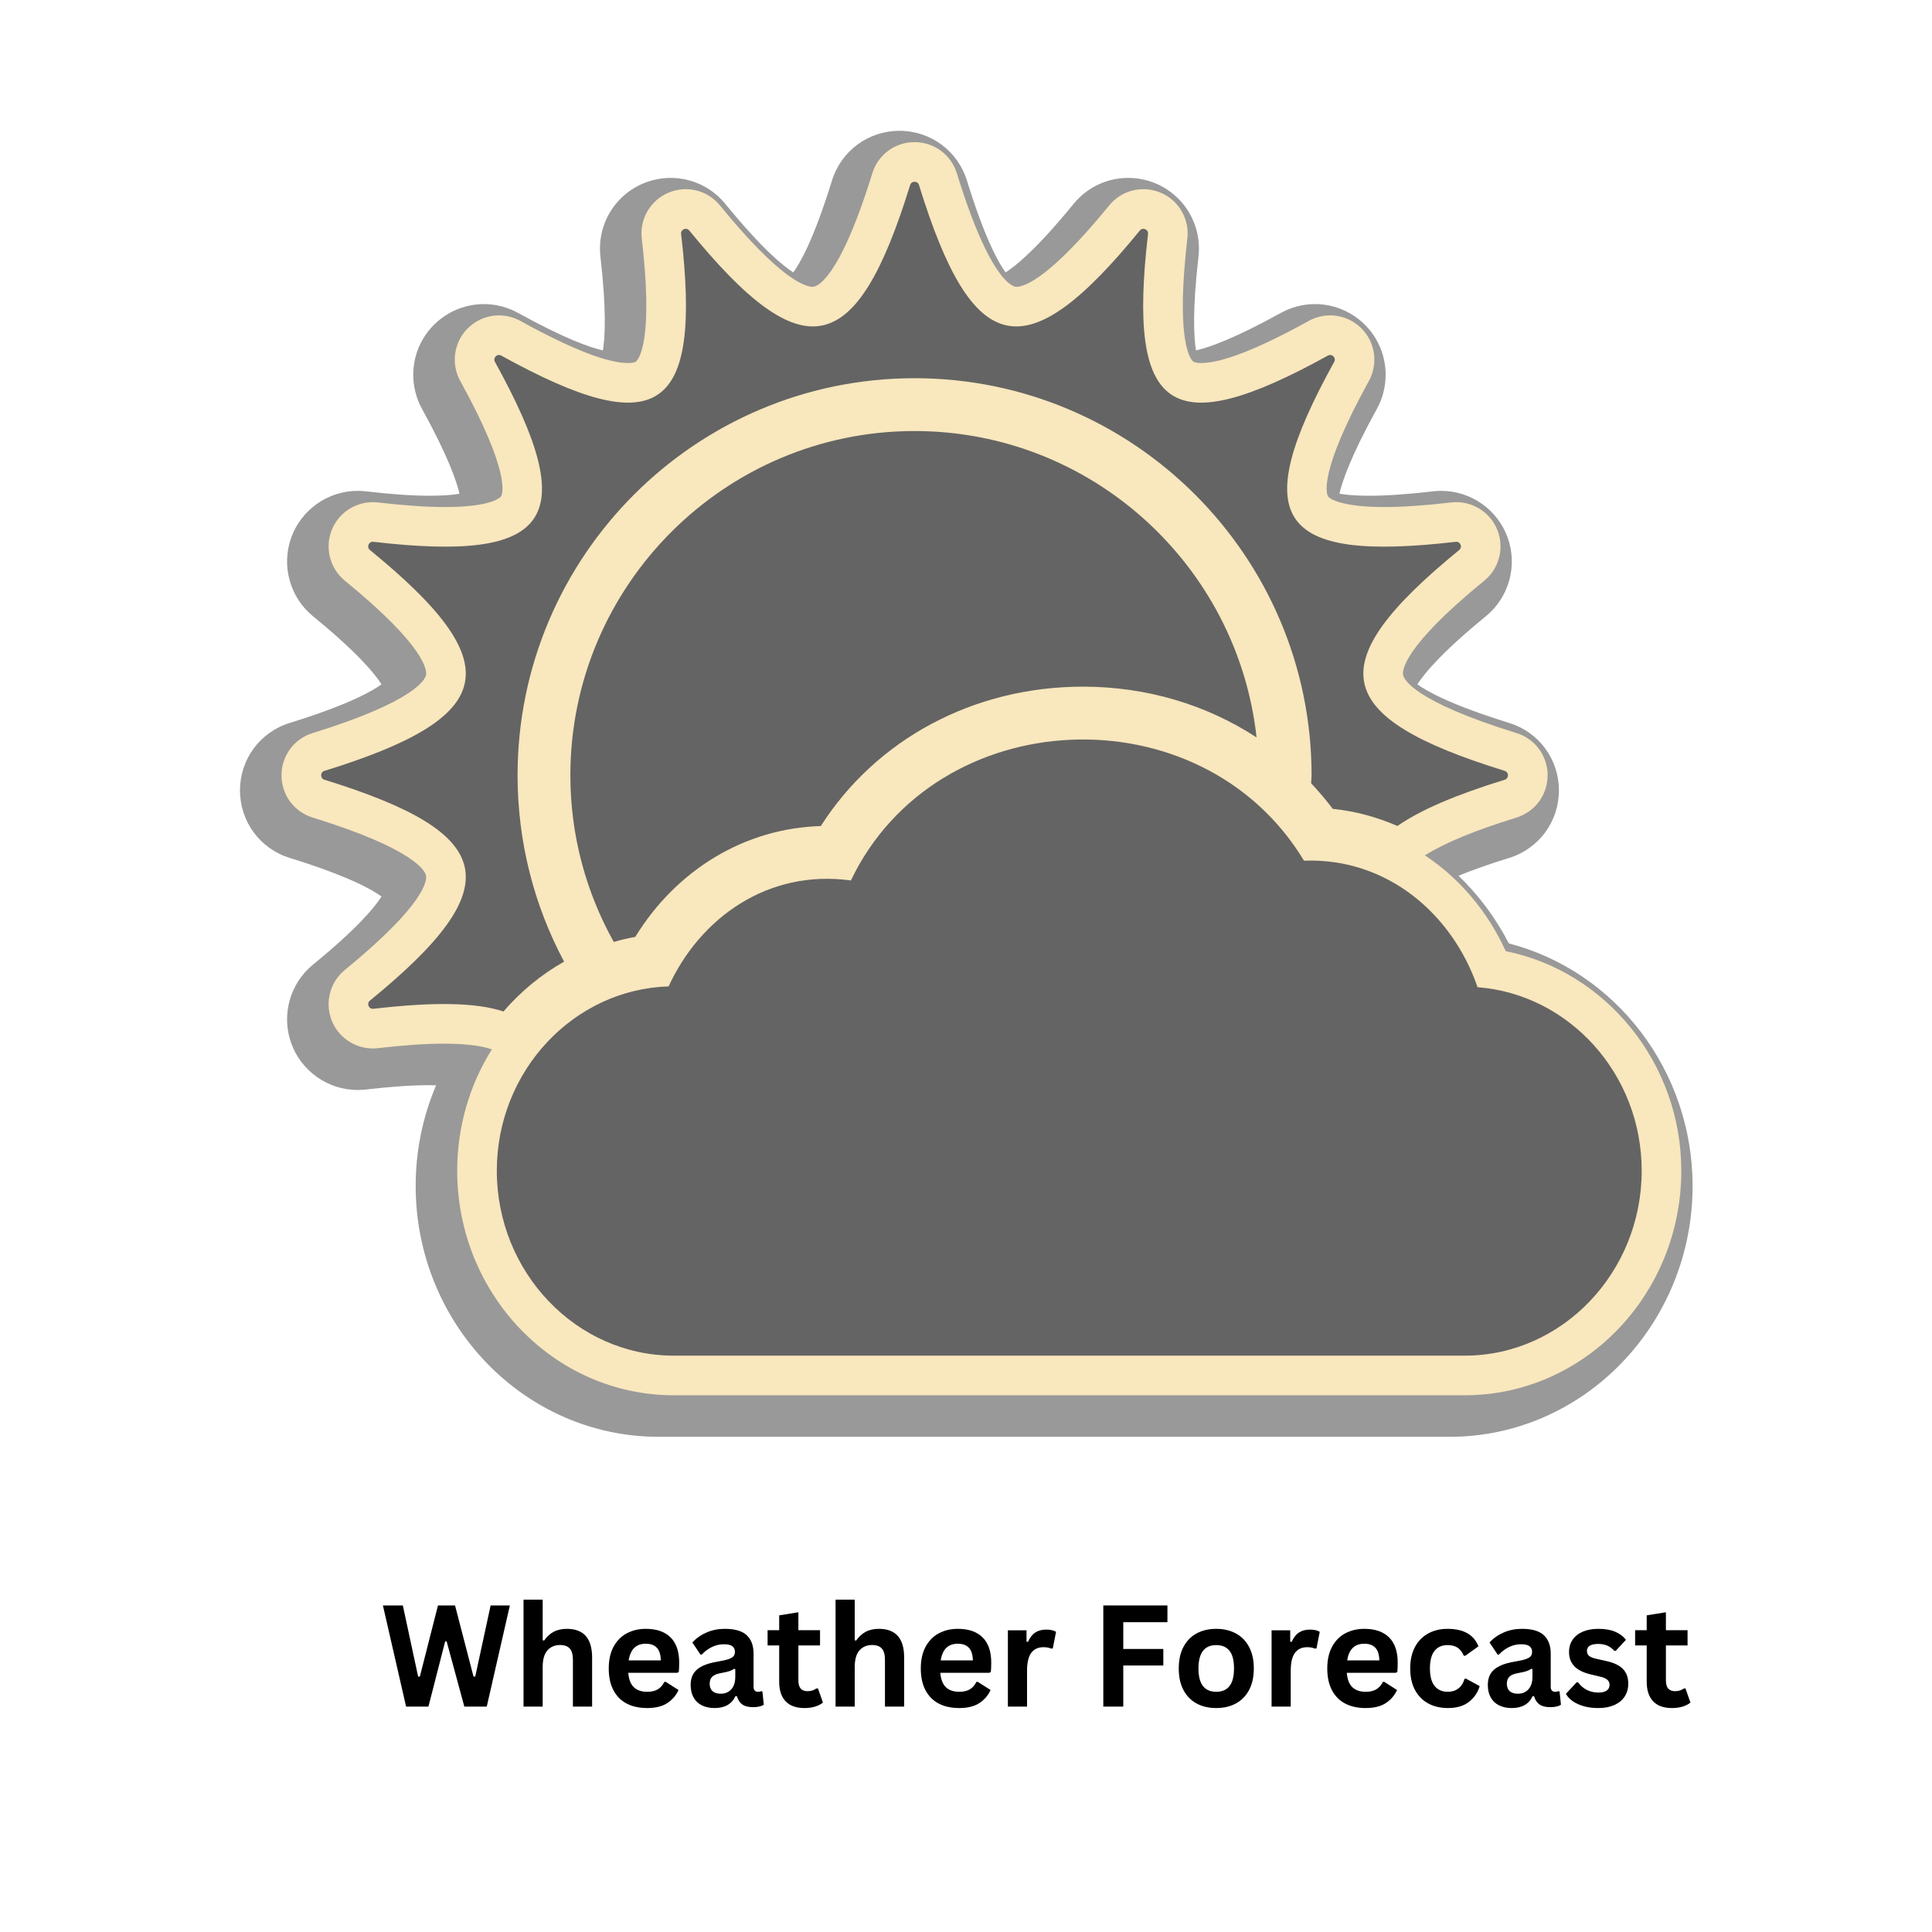 <svg xmlns="http://www.w3.org/2000/svg" xmlns:xlink="http://www.w3.org/1999/xlink" width="1000" zoomAndPan="magnify" viewBox="0 0 750 750" height="1000" preserveAspectRatio="xMidYMid meet" version="1.0"><defs><g/><clipPath id="1670072eea"><path d="M 93.164 50.785 L 657.062 50.785 L 657.062 557.766 L 93.164 557.766 Z M 93.164 50.785 " clip-rule="nonzero"/></clipPath></defs><rect x="-75" width="900" fill="#ffffff" y="-75" height="900" fill-opacity="1"/><rect x="-75" width="900" fill="#ffffff" y="-75" height="900" fill-opacity="1"/><g clip-path="url(#1670072eea)"><path fill="#999999" d="M 562.762 557.766 L 255.66 557.766 C 203.664 557.766 161.363 514.066 161.363 460.355 C 161.363 446.805 164.082 433.539 169.309 421.309 C 168.43 421.281 167.492 421.27 166.496 421.27 C 159.754 421.27 151.75 421.82 142.031 422.945 C 140.977 423.07 139.906 423.133 138.848 423.133 C 127.285 423.133 116.906 415.805 113.023 404.895 C 109.141 393.996 112.562 381.754 121.539 374.434 C 139.211 360.008 145.738 351.789 148.105 348.016 C 144.441 345.348 135.074 340.031 112.5 333.055 C 100.938 329.484 93.164 318.949 93.164 306.84 C 93.164 294.73 100.938 284.195 112.508 280.629 C 135.074 273.652 144.441 268.332 148.105 265.664 C 145.738 261.891 139.207 253.672 121.531 239.242 C 112.562 231.926 109.148 219.684 113.023 208.785 C 116.906 197.879 127.285 190.551 138.848 190.551 C 139.91 190.551 140.977 190.613 142.035 190.738 C 151.957 191.887 160.09 192.449 166.895 192.449 C 172.328 192.449 176 192.074 178.387 191.676 C 177.254 186.82 173.863 176.914 163.836 158.75 C 159.16 150.281 159.305 139.863 164.211 131.551 C 169.129 123.219 178.18 118.043 187.832 118.043 C 192.449 118.043 197.035 119.227 201.098 121.469 C 219.125 131.43 228.957 134.883 234.051 136.023 C 234.859 131.07 235.504 120.527 233.086 99.664 C 232.184 91.883 234.641 84.082 239.832 78.258 C 245.039 72.414 252.516 69.062 260.348 69.062 C 268.605 69.062 276.348 72.742 281.582 79.164 C 296.027 96.871 304.207 103.383 307.961 105.738 C 310.617 102.129 315.949 92.816 322.957 70.125 C 326.531 58.559 337.066 50.785 349.164 50.785 C 361.262 50.785 371.793 58.559 375.367 70.117 C 382.379 92.809 387.707 102.125 390.363 105.738 C 394.121 103.383 402.301 96.871 416.754 79.156 C 421.992 72.738 429.727 69.062 437.988 69.062 C 445.816 69.062 453.293 72.414 458.496 78.258 C 463.688 84.082 466.145 91.883 465.25 99.656 C 462.824 120.523 463.469 131.066 464.277 136.02 C 469.375 134.883 479.203 131.43 497.223 121.473 C 501.289 119.23 505.879 118.043 510.496 118.043 C 520.152 118.043 529.203 123.219 534.121 131.555 C 539.023 139.867 539.168 150.285 534.492 158.75 C 524.477 176.891 521.082 186.793 519.941 191.656 C 522.363 192.066 526.051 192.449 531.426 192.449 C 538.238 192.449 546.371 191.887 556.297 190.738 C 557.352 190.613 558.418 190.551 559.48 190.551 C 571.039 190.551 581.418 197.875 585.301 208.777 C 589.188 219.676 585.77 231.918 576.805 239.234 C 559.125 253.672 552.594 261.891 550.227 265.664 C 553.891 268.332 563.258 273.652 585.828 280.633 C 597.391 284.195 605.164 294.73 605.164 306.84 C 605.164 318.949 597.391 329.484 585.82 333.055 C 577.652 335.578 571.227 337.902 566.188 339.965 C 573.996 347.445 580.602 356.309 585.742 366.227 C 627.363 377.051 657.062 415.816 657.062 460.355 C 657.062 514.066 614.758 557.766 562.762 557.766 " fill-opacity="1" fill-rule="nonzero"/></g><path fill="#f9e7bd" d="M 584.543 369.246 C 577.367 353.566 566.43 340.82 553.137 332.047 C 560.727 327.258 572.652 322.336 588.664 317.383 C 595.914 315.148 600.785 308.551 600.785 300.973 C 600.785 293.391 595.914 286.793 588.672 284.559 C 548.566 272.164 544.988 263.602 544.68 262.012 C 544.375 260.445 544.457 251.324 576.191 225.422 C 581.805 220.836 583.945 213.172 581.512 206.352 C 579.082 199.523 572.586 194.934 565.352 194.934 C 564.688 194.934 564.012 194.977 563.352 195.051 C 553.027 196.25 544.508 196.828 537.293 196.828 C 521.461 196.828 516.211 193.812 515.527 192.652 C 515.059 191.859 511.539 183.875 531.387 147.922 C 534.312 142.625 534.23 136.098 531.156 130.895 C 528.078 125.672 522.406 122.426 516.367 122.426 C 513.477 122.426 510.605 123.172 508.051 124.582 C 488.418 135.426 474.367 140.926 466.285 140.926 C 463.672 140.926 463.145 140.332 462.945 140.109 C 461.383 138.355 456.621 129.75 460.93 92.605 C 461.496 87.734 459.957 82.852 456.715 79.207 C 453.449 75.547 448.766 73.441 443.855 73.441 C 438.691 73.441 433.844 75.75 430.566 79.773 C 407.32 108.258 397.617 111.336 394.52 111.336 C 393.551 111.336 384.668 110.102 371.445 67.277 C 369.203 60.035 362.609 55.172 355.031 55.172 C 347.457 55.172 340.863 60.035 338.625 67.281 C 325.398 110.098 316.512 111.336 315.543 111.336 C 312.449 111.336 302.75 108.262 279.504 79.773 C 276.227 75.75 271.379 73.441 266.215 73.441 C 261.305 73.441 256.621 75.547 253.355 79.207 C 250.109 82.852 248.57 87.734 249.137 92.609 C 253.445 129.746 248.684 138.352 247.121 140.109 C 246.922 140.332 246.395 140.926 243.781 140.926 C 235.703 140.926 221.648 135.426 202.016 124.578 C 199.465 123.172 196.59 122.426 193.699 122.426 C 187.66 122.426 181.992 125.672 178.91 130.895 C 175.84 136.094 175.754 142.621 178.68 147.922 C 198.531 183.867 195 191.855 194.535 192.648 C 194.508 192.688 191.844 196.828 172.773 196.828 L 172.766 196.828 C 165.555 196.828 157.039 196.25 146.719 195.051 C 146.055 194.977 145.383 194.934 144.715 194.934 C 137.48 194.934 130.984 199.523 128.555 206.352 C 126.125 213.176 128.262 220.84 133.883 225.426 C 165.609 251.324 165.691 260.445 165.387 262.012 C 165.078 263.602 161.504 272.164 121.402 284.559 C 114.152 286.793 109.281 293.391 109.281 300.973 C 109.281 308.551 114.152 315.148 121.395 317.383 C 161.504 329.777 165.078 338.34 165.387 339.93 C 165.691 341.496 165.609 350.621 133.887 376.516 C 128.266 381.098 126.125 388.762 128.551 395.586 C 130.984 402.414 137.477 407.008 144.715 407.008 C 145.379 407.008 146.055 406.965 146.719 406.891 C 156.828 405.715 165.219 405.148 172.367 405.148 C 180.254 405.148 186.387 405.855 190.59 407.254 C 190.707 407.293 190.824 407.324 190.941 407.359 C 182.188 421.312 177.484 437.566 177.484 454.484 C 177.484 502.539 215.191 541.641 261.531 541.641 L 568.633 541.641 C 614.973 541.641 652.68 502.539 652.68 454.484 C 652.68 412.715 623.457 377.07 584.543 369.246 " fill-opacity="1" fill-rule="nonzero"/><path fill="#646464" d="M 246.617 363.695 C 262.645 337.574 289.23 321.508 318.633 320.676 C 340.133 286.977 377.949 266.559 420.402 266.559 C 445.16 266.559 468.395 273.586 487.797 286.266 C 480.445 219.477 423.738 167.328 355.031 167.328 C 281.359 167.328 221.418 227.281 221.418 300.973 C 221.418 324.449 227.562 346.488 238.262 365.652 C 241.004 364.875 243.781 364.199 246.617 363.695 " fill-opacity="1" fill-rule="nonzero"/><path fill="#646464" d="M 195.449 392.66 C 202.168 384.844 210.137 378.305 218.977 373.305 C 207.305 351.449 200.922 326.773 200.922 300.973 C 200.922 215.973 270.055 146.82 355.027 146.82 C 440.016 146.82 509.152 215.973 509.152 300.973 C 509.152 302.012 509.012 303.027 508.977 304.059 C 511.93 307.207 514.754 310.5 517.359 313.992 C 526.172 314.871 534.57 317.23 542.492 320.641 C 551.555 314.336 565.289 308.508 584.133 302.688 C 585.824 302.168 585.824 299.773 584.133 299.254 C 516.641 278.398 512.172 257.824 566.465 213.512 C 567.859 212.367 566.91 210.125 565.121 210.328 C 495.664 218.395 484.203 201.562 517.926 140.488 C 518.801 138.902 517.07 137.172 515.484 138.043 C 454.426 171.777 437.594 160.309 445.656 90.84 C 445.863 89.051 443.617 88.102 442.477 89.496 C 398.172 143.801 377.598 139.332 356.75 71.824 C 356.227 70.129 353.844 70.129 353.316 71.824 C 332.469 139.332 311.895 143.801 267.59 89.496 C 266.449 88.102 264.207 89.051 264.41 90.84 C 272.473 160.309 255.645 171.777 194.586 138.043 C 193 137.172 191.27 138.902 192.141 140.488 C 225.867 201.562 214.402 218.395 144.945 210.328 C 143.156 210.125 142.207 212.367 143.605 213.512 C 197.898 257.824 193.426 278.398 125.934 299.254 C 124.242 299.773 124.242 302.168 125.934 302.688 C 193.426 323.543 197.898 344.121 143.605 388.434 C 142.207 389.574 143.156 391.816 144.945 391.613 C 168.133 388.922 184.711 389.086 195.449 392.66 " fill-opacity="1" fill-rule="nonzero"/><path fill="#646464" d="M 573.582 383.23 C 563.855 354.875 538.531 332.926 506.211 334.117 C 466.371 268.07 363.516 272.406 330.316 341.793 C 298.031 337.367 271.766 356.359 259.559 382.914 C 222.715 384.047 192.863 415.711 192.863 454.484 C 192.863 493.961 223.766 526.258 261.531 526.258 L 568.633 526.258 C 606.398 526.258 637.301 493.961 637.301 454.484 C 637.301 416.777 609.023 385.953 573.582 383.23 " fill-opacity="1" fill-rule="nonzero"/><g fill="#000000" fill-opacity="1"><g transform="translate(147.567, 662.5)"><g><path d="M 18.75 0 L 10.078 0 L 1.078 -39.266 L 8.812 -39.266 L 14.75 -11.656 L 15.422 -11.656 L 22.453 -39.266 L 29.078 -39.266 L 36.25 -11.656 L 36.922 -11.656 L 42.891 -39.266 L 50.359 -39.266 L 41.391 0 L 32.688 0 L 25.812 -25.328 L 25.25 -25.328 Z M 18.75 0 "/></g></g></g><g fill="#000000" fill-opacity="1"><g transform="translate(198.965, 662.5)"><g><path d="M 4.266 0 L 4.266 -41.516 L 11.703 -41.516 L 11.703 -25.75 L 12.266 -25.641 C 13.254 -27.098 14.461 -28.219 15.891 -29 C 17.328 -29.789 19.055 -30.188 21.078 -30.188 C 27.617 -30.188 30.891 -26.477 30.891 -19.062 L 30.891 0 L 23.438 0 L 23.438 -18.125 C 23.438 -20.145 23.035 -21.613 22.234 -22.531 C 21.43 -23.445 20.18 -23.906 18.484 -23.906 C 16.398 -23.906 14.75 -23.207 13.531 -21.812 C 12.312 -20.426 11.703 -18.266 11.703 -15.328 L 11.703 0 Z M 4.266 0 "/></g></g></g><g fill="#000000" fill-opacity="1"><g transform="translate(233.66, 662.5)"><g><path d="M 29.266 -13.125 L 10.234 -13.125 C 10.441 -10.551 11.172 -8.676 12.422 -7.5 C 13.68 -6.332 15.395 -5.75 17.562 -5.75 C 19.258 -5.75 20.633 -6.066 21.688 -6.703 C 22.75 -7.336 23.602 -8.301 24.25 -9.594 L 24.812 -9.594 L 29.75 -6.422 C 28.789 -4.336 27.332 -2.648 25.375 -1.359 C 23.426 -0.078 20.82 0.562 17.562 0.562 C 14.5 0.562 11.852 -0.016 9.625 -1.172 C 7.395 -2.336 5.676 -4.07 4.469 -6.375 C 3.258 -8.676 2.656 -11.484 2.656 -14.797 C 2.656 -18.16 3.289 -21 4.562 -23.312 C 5.832 -25.625 7.551 -27.348 9.719 -28.484 C 11.883 -29.617 14.32 -30.188 17.031 -30.188 C 21.219 -30.188 24.426 -29.078 26.656 -26.859 C 28.883 -24.641 30 -21.379 30 -17.078 C 30 -15.523 29.945 -14.316 29.844 -13.453 Z M 22.875 -17.938 C 22.812 -20.195 22.289 -21.836 21.312 -22.859 C 20.332 -23.891 18.906 -24.406 17.031 -24.406 C 13.27 -24.406 11.055 -22.25 10.391 -17.938 Z M 22.875 -17.938 "/></g></g></g><g fill="#000000" fill-opacity="1"><g transform="translate(265.857, 662.5)"><g><path d="M 11.547 0.562 C 9.648 0.562 8.004 0.211 6.609 -0.484 C 5.211 -1.18 4.133 -2.207 3.375 -3.562 C 2.625 -4.914 2.25 -6.539 2.25 -8.438 C 2.25 -10.188 2.625 -11.656 3.375 -12.844 C 4.133 -14.039 5.301 -15.02 6.875 -15.781 C 8.445 -16.539 10.504 -17.125 13.047 -17.531 C 14.816 -17.82 16.164 -18.133 17.094 -18.469 C 18.02 -18.812 18.641 -19.195 18.953 -19.625 C 19.273 -20.062 19.438 -20.609 19.438 -21.266 C 19.438 -22.211 19.102 -22.938 18.438 -23.438 C 17.781 -23.945 16.68 -24.203 15.141 -24.203 C 13.492 -24.203 11.926 -23.832 10.438 -23.094 C 8.957 -22.363 7.672 -21.398 6.578 -20.203 L 6.047 -20.203 L 2.922 -24.891 C 4.43 -26.555 6.27 -27.852 8.438 -28.781 C 10.602 -29.719 12.961 -30.188 15.516 -30.188 C 19.441 -30.188 22.281 -29.352 24.031 -27.688 C 25.789 -26.02 26.672 -23.656 26.672 -20.594 L 26.672 -7.734 C 26.672 -6.41 27.25 -5.75 28.406 -5.75 C 28.852 -5.75 29.297 -5.828 29.734 -5.984 L 30.109 -5.875 L 30.641 -0.703 C 30.234 -0.43 29.66 -0.207 28.922 -0.031 C 28.191 0.133 27.383 0.219 26.5 0.219 C 24.727 0.219 23.344 -0.117 22.344 -0.797 C 21.352 -1.484 20.645 -2.551 20.219 -4 L 19.656 -4.062 C 18.207 -0.977 15.504 0.562 11.547 0.562 Z M 13.906 -5 C 15.625 -5 17 -5.57 18.031 -6.719 C 19.062 -7.875 19.578 -9.484 19.578 -11.547 L 19.578 -14.562 L 19.062 -14.656 C 18.613 -14.301 18.023 -14.004 17.297 -13.766 C 16.578 -13.523 15.539 -13.285 14.188 -13.047 C 12.57 -12.785 11.41 -12.328 10.703 -11.672 C 9.992 -11.016 9.641 -10.086 9.641 -8.891 C 9.641 -7.617 10.016 -6.648 10.766 -5.984 C 11.516 -5.328 12.562 -5 13.906 -5 Z M 13.906 -5 "/></g></g></g><g fill="#000000" fill-opacity="1"><g transform="translate(297.088, 662.5)"><g><path d="M 20.438 -7.062 L 22.375 -1.562 C 21.562 -0.895 20.547 -0.375 19.328 0 C 18.117 0.375 16.742 0.562 15.203 0.562 C 11.992 0.562 9.555 -0.305 7.891 -2.047 C 6.223 -3.797 5.391 -6.336 5.391 -9.672 L 5.391 -23.734 L 0.891 -23.734 L 0.891 -29.656 L 5.391 -29.656 L 5.391 -35.422 L 12.844 -36.625 L 12.844 -29.656 L 21.25 -29.656 L 21.25 -23.734 L 12.844 -23.734 L 12.844 -10.203 C 12.844 -8.734 13.145 -7.66 13.75 -6.984 C 14.352 -6.316 15.238 -5.984 16.406 -5.984 C 17.727 -5.984 18.883 -6.344 19.875 -7.062 Z M 20.438 -7.062 "/></g></g></g><g fill="#000000" fill-opacity="1"><g transform="translate(320.101, 662.5)"><g><path d="M 4.266 0 L 4.266 -41.516 L 11.703 -41.516 L 11.703 -25.75 L 12.266 -25.641 C 13.254 -27.098 14.461 -28.219 15.891 -29 C 17.328 -29.789 19.055 -30.188 21.078 -30.188 C 27.617 -30.188 30.891 -26.477 30.891 -19.062 L 30.891 0 L 23.438 0 L 23.438 -18.125 C 23.438 -20.145 23.035 -21.613 22.234 -22.531 C 21.43 -23.445 20.18 -23.906 18.484 -23.906 C 16.398 -23.906 14.75 -23.207 13.531 -21.812 C 12.312 -20.426 11.703 -18.266 11.703 -15.328 L 11.703 0 Z M 4.266 0 "/></g></g></g><g fill="#000000" fill-opacity="1"><g transform="translate(354.796, 662.5)"><g><path d="M 29.266 -13.125 L 10.234 -13.125 C 10.441 -10.551 11.172 -8.676 12.422 -7.5 C 13.68 -6.332 15.395 -5.75 17.562 -5.75 C 19.258 -5.75 20.633 -6.066 21.688 -6.703 C 22.75 -7.336 23.602 -8.301 24.25 -9.594 L 24.812 -9.594 L 29.75 -6.422 C 28.789 -4.336 27.332 -2.648 25.375 -1.359 C 23.426 -0.078 20.82 0.562 17.562 0.562 C 14.5 0.562 11.852 -0.016 9.625 -1.172 C 7.395 -2.336 5.676 -4.07 4.469 -6.375 C 3.258 -8.676 2.656 -11.484 2.656 -14.797 C 2.656 -18.16 3.289 -21 4.562 -23.312 C 5.832 -25.625 7.551 -27.348 9.719 -28.484 C 11.883 -29.617 14.32 -30.188 17.031 -30.188 C 21.219 -30.188 24.426 -29.078 26.656 -26.859 C 28.883 -24.641 30 -21.379 30 -17.078 C 30 -15.523 29.945 -14.316 29.844 -13.453 Z M 22.875 -17.938 C 22.812 -20.195 22.289 -21.836 21.312 -22.859 C 20.332 -23.891 18.906 -24.406 17.031 -24.406 C 13.27 -24.406 11.055 -22.25 10.391 -17.938 Z M 22.875 -17.938 "/></g></g></g><g fill="#000000" fill-opacity="1"><g transform="translate(386.994, 662.5)"><g><path d="M 4.266 0 L 4.266 -29.625 L 11.5 -29.625 L 11.5 -25.219 L 12.062 -25.109 C 12.77 -26.754 13.707 -27.961 14.875 -28.734 C 16.039 -29.504 17.457 -29.891 19.125 -29.891 C 20.801 -29.891 22.082 -29.602 22.969 -29.031 L 21.703 -22.609 L 21.141 -22.5 C 20.648 -22.695 20.18 -22.836 19.734 -22.922 C 19.285 -23.016 18.738 -23.062 18.094 -23.062 C 16.02 -23.062 14.438 -22.332 13.344 -20.875 C 12.25 -19.414 11.703 -17.078 11.703 -13.859 L 11.703 0 Z M 4.266 0 "/></g></g></g><g fill="#000000" fill-opacity="1"><g transform="translate(410.222, 662.5)"><g/></g></g><g fill="#000000" fill-opacity="1"><g transform="translate(423.192, 662.5)"><g><path d="M 30 -39.266 L 30 -32.766 L 12.859 -32.766 L 12.859 -22.375 L 28.406 -22.375 L 28.406 -15.953 L 12.859 -15.953 L 12.859 0 L 5.109 0 L 5.109 -39.266 Z M 30 -39.266 "/></g></g></g><g fill="#000000" fill-opacity="1"><g transform="translate(454.933, 662.5)"><g><path d="M 17.219 0.562 C 14.312 0.562 11.758 -0.031 9.562 -1.219 C 7.375 -2.414 5.676 -4.16 4.469 -6.453 C 3.258 -8.754 2.656 -11.535 2.656 -14.797 C 2.656 -18.055 3.258 -20.836 4.469 -23.141 C 5.676 -25.453 7.375 -27.203 9.562 -28.391 C 11.758 -29.586 14.312 -30.188 17.219 -30.188 C 20.113 -30.188 22.656 -29.586 24.844 -28.391 C 27.039 -27.203 28.75 -25.453 29.969 -23.141 C 31.188 -20.836 31.797 -18.055 31.797 -14.797 C 31.797 -11.535 31.188 -8.754 29.969 -6.453 C 28.75 -4.16 27.039 -2.414 24.844 -1.219 C 22.656 -0.031 20.113 0.562 17.219 0.562 Z M 17.219 -5.75 C 21.812 -5.75 24.109 -8.766 24.109 -14.797 C 24.109 -17.93 23.52 -20.227 22.344 -21.688 C 21.164 -23.145 19.457 -23.875 17.219 -23.875 C 12.613 -23.875 10.312 -20.848 10.312 -14.797 C 10.312 -8.766 12.613 -5.75 17.219 -5.75 Z M 17.219 -5.75 "/></g></g></g><g fill="#000000" fill-opacity="1"><g transform="translate(489.359, 662.5)"><g><path d="M 4.266 0 L 4.266 -29.625 L 11.5 -29.625 L 11.5 -25.219 L 12.062 -25.109 C 12.77 -26.754 13.707 -27.961 14.875 -28.734 C 16.039 -29.504 17.457 -29.891 19.125 -29.891 C 20.801 -29.891 22.082 -29.602 22.969 -29.031 L 21.703 -22.609 L 21.141 -22.5 C 20.648 -22.695 20.18 -22.836 19.734 -22.922 C 19.285 -23.016 18.738 -23.062 18.094 -23.062 C 16.02 -23.062 14.438 -22.332 13.344 -20.875 C 12.25 -19.414 11.703 -17.078 11.703 -13.859 L 11.703 0 Z M 4.266 0 "/></g></g></g><g fill="#000000" fill-opacity="1"><g transform="translate(512.588, 662.5)"><g><path d="M 29.266 -13.125 L 10.234 -13.125 C 10.441 -10.551 11.172 -8.676 12.422 -7.5 C 13.68 -6.332 15.395 -5.75 17.562 -5.75 C 19.258 -5.75 20.633 -6.066 21.688 -6.703 C 22.75 -7.336 23.602 -8.301 24.25 -9.594 L 24.812 -9.594 L 29.75 -6.422 C 28.789 -4.336 27.332 -2.648 25.375 -1.359 C 23.426 -0.078 20.82 0.562 17.562 0.562 C 14.5 0.562 11.852 -0.016 9.625 -1.172 C 7.395 -2.336 5.676 -4.07 4.469 -6.375 C 3.258 -8.676 2.656 -11.484 2.656 -14.797 C 2.656 -18.16 3.289 -21 4.562 -23.312 C 5.832 -25.625 7.551 -27.348 9.719 -28.484 C 11.883 -29.617 14.32 -30.188 17.031 -30.188 C 21.219 -30.188 24.426 -29.078 26.656 -26.859 C 28.883 -24.641 30 -21.379 30 -17.078 C 30 -15.523 29.945 -14.316 29.844 -13.453 Z M 22.875 -17.938 C 22.812 -20.195 22.289 -21.836 21.312 -22.859 C 20.332 -23.891 18.906 -24.406 17.031 -24.406 C 13.27 -24.406 11.055 -22.25 10.391 -17.938 Z M 22.875 -17.938 "/></g></g></g><g fill="#000000" fill-opacity="1"><g transform="translate(544.785, 662.5)"><g><path d="M 17.266 0.562 C 14.398 0.562 11.863 -0.031 9.656 -1.219 C 7.457 -2.414 5.738 -4.164 4.5 -6.469 C 3.27 -8.781 2.656 -11.555 2.656 -14.797 C 2.656 -18.055 3.27 -20.836 4.5 -23.141 C 5.738 -25.453 7.453 -27.203 9.641 -28.391 C 11.828 -29.586 14.328 -30.188 17.141 -30.188 C 23.379 -30.188 27.379 -27.922 29.141 -23.391 L 24.031 -19.734 L 23.469 -19.734 C 22.863 -21.129 22.07 -22.164 21.094 -22.844 C 20.113 -23.531 18.797 -23.875 17.141 -23.875 C 14.984 -23.875 13.305 -23.129 12.109 -21.641 C 10.91 -20.16 10.312 -17.879 10.312 -14.797 C 10.312 -11.754 10.922 -9.484 12.141 -7.984 C 13.359 -6.492 15.066 -5.75 17.266 -5.75 C 18.879 -5.75 20.242 -6.18 21.359 -7.047 C 22.484 -7.922 23.285 -9.172 23.766 -10.797 L 24.328 -10.844 L 29.625 -7.953 C 28.875 -5.441 27.477 -3.395 25.438 -1.812 C 23.406 -0.227 20.68 0.562 17.266 0.562 Z M 17.266 0.562 "/></g></g></g><g fill="#000000" fill-opacity="1"><g transform="translate(575.318, 662.5)"><g><path d="M 11.547 0.562 C 9.648 0.562 8.004 0.211 6.609 -0.484 C 5.211 -1.18 4.133 -2.207 3.375 -3.562 C 2.625 -4.914 2.25 -6.539 2.25 -8.438 C 2.25 -10.188 2.625 -11.656 3.375 -12.844 C 4.133 -14.039 5.301 -15.02 6.875 -15.781 C 8.445 -16.539 10.504 -17.125 13.047 -17.531 C 14.816 -17.82 16.164 -18.133 17.094 -18.469 C 18.02 -18.812 18.641 -19.195 18.953 -19.625 C 19.273 -20.062 19.438 -20.609 19.438 -21.266 C 19.438 -22.211 19.102 -22.938 18.438 -23.438 C 17.781 -23.945 16.68 -24.203 15.141 -24.203 C 13.492 -24.203 11.926 -23.832 10.438 -23.094 C 8.957 -22.363 7.672 -21.398 6.578 -20.203 L 6.047 -20.203 L 2.922 -24.891 C 4.43 -26.555 6.27 -27.852 8.438 -28.781 C 10.602 -29.719 12.961 -30.188 15.516 -30.188 C 19.441 -30.188 22.281 -29.352 24.031 -27.688 C 25.789 -26.02 26.672 -23.656 26.672 -20.594 L 26.672 -7.734 C 26.672 -6.41 27.25 -5.75 28.406 -5.75 C 28.852 -5.75 29.297 -5.828 29.734 -5.984 L 30.109 -5.875 L 30.641 -0.703 C 30.234 -0.43 29.66 -0.207 28.922 -0.031 C 28.191 0.133 27.383 0.219 26.5 0.219 C 24.727 0.219 23.344 -0.117 22.344 -0.797 C 21.352 -1.484 20.645 -2.551 20.219 -4 L 19.656 -4.062 C 18.207 -0.977 15.504 0.562 11.547 0.562 Z M 13.906 -5 C 15.625 -5 17 -5.57 18.031 -6.719 C 19.062 -7.875 19.578 -9.484 19.578 -11.547 L 19.578 -14.562 L 19.062 -14.656 C 18.613 -14.301 18.023 -14.004 17.297 -13.766 C 16.578 -13.523 15.539 -13.285 14.188 -13.047 C 12.57 -12.785 11.41 -12.328 10.703 -11.672 C 9.992 -11.016 9.641 -10.086 9.641 -8.891 C 9.641 -7.617 10.016 -6.648 10.766 -5.984 C 11.516 -5.328 12.562 -5 13.906 -5 Z M 13.906 -5 "/></g></g></g><g fill="#000000" fill-opacity="1"><g transform="translate(606.548, 662.5)"><g><path d="M 13.859 0.562 C 11.836 0.562 9.984 0.328 8.297 -0.141 C 6.617 -0.617 5.18 -1.273 3.984 -2.109 C 2.797 -2.941 1.914 -3.895 1.344 -4.969 L 5.484 -9.422 L 6.047 -9.422 C 7.023 -8.098 8.188 -7.102 9.531 -6.438 C 10.875 -5.781 12.332 -5.453 13.906 -5.453 C 15.363 -5.453 16.457 -5.711 17.188 -6.234 C 17.914 -6.754 18.281 -7.492 18.281 -8.453 C 18.281 -9.211 18.016 -9.848 17.484 -10.359 C 16.961 -10.867 16.113 -11.266 14.938 -11.547 L 11.016 -12.484 C 8.078 -13.18 5.93 -14.25 4.578 -15.688 C 3.223 -17.133 2.547 -18.969 2.547 -21.188 C 2.547 -23.031 3.016 -24.629 3.953 -25.984 C 4.898 -27.348 6.227 -28.391 7.938 -29.109 C 9.645 -29.828 11.633 -30.188 13.906 -30.188 C 16.57 -30.188 18.781 -29.801 20.531 -29.031 C 22.289 -28.258 23.664 -27.227 24.656 -25.938 L 20.672 -21.641 L 20.141 -21.641 C 19.316 -22.578 18.391 -23.258 17.359 -23.688 C 16.328 -24.113 15.176 -24.328 13.906 -24.328 C 10.969 -24.328 9.5 -23.414 9.5 -21.594 C 9.5 -20.82 9.77 -20.191 10.312 -19.703 C 10.863 -19.223 11.832 -18.832 13.219 -18.531 L 16.859 -17.719 C 19.867 -17.082 22.066 -16.051 23.453 -14.625 C 24.848 -13.195 25.547 -11.285 25.547 -8.891 C 25.547 -7.004 25.078 -5.344 24.141 -3.906 C 23.211 -2.477 21.867 -1.375 20.109 -0.594 C 18.359 0.176 16.273 0.562 13.859 0.562 Z M 13.859 0.562 "/></g></g></g><g fill="#000000" fill-opacity="1"><g transform="translate(633.859, 662.5)"><g><path d="M 20.438 -7.062 L 22.375 -1.562 C 21.562 -0.895 20.547 -0.375 19.328 0 C 18.117 0.375 16.742 0.562 15.203 0.562 C 11.992 0.562 9.555 -0.305 7.891 -2.047 C 6.223 -3.797 5.391 -6.336 5.391 -9.672 L 5.391 -23.734 L 0.891 -23.734 L 0.891 -29.656 L 5.391 -29.656 L 5.391 -35.422 L 12.844 -36.625 L 12.844 -29.656 L 21.25 -29.656 L 21.25 -23.734 L 12.844 -23.734 L 12.844 -10.203 C 12.844 -8.734 13.145 -7.66 13.75 -6.984 C 14.352 -6.316 15.238 -5.984 16.406 -5.984 C 17.727 -5.984 18.883 -6.344 19.875 -7.062 Z M 20.438 -7.062 "/></g></g></g></svg>